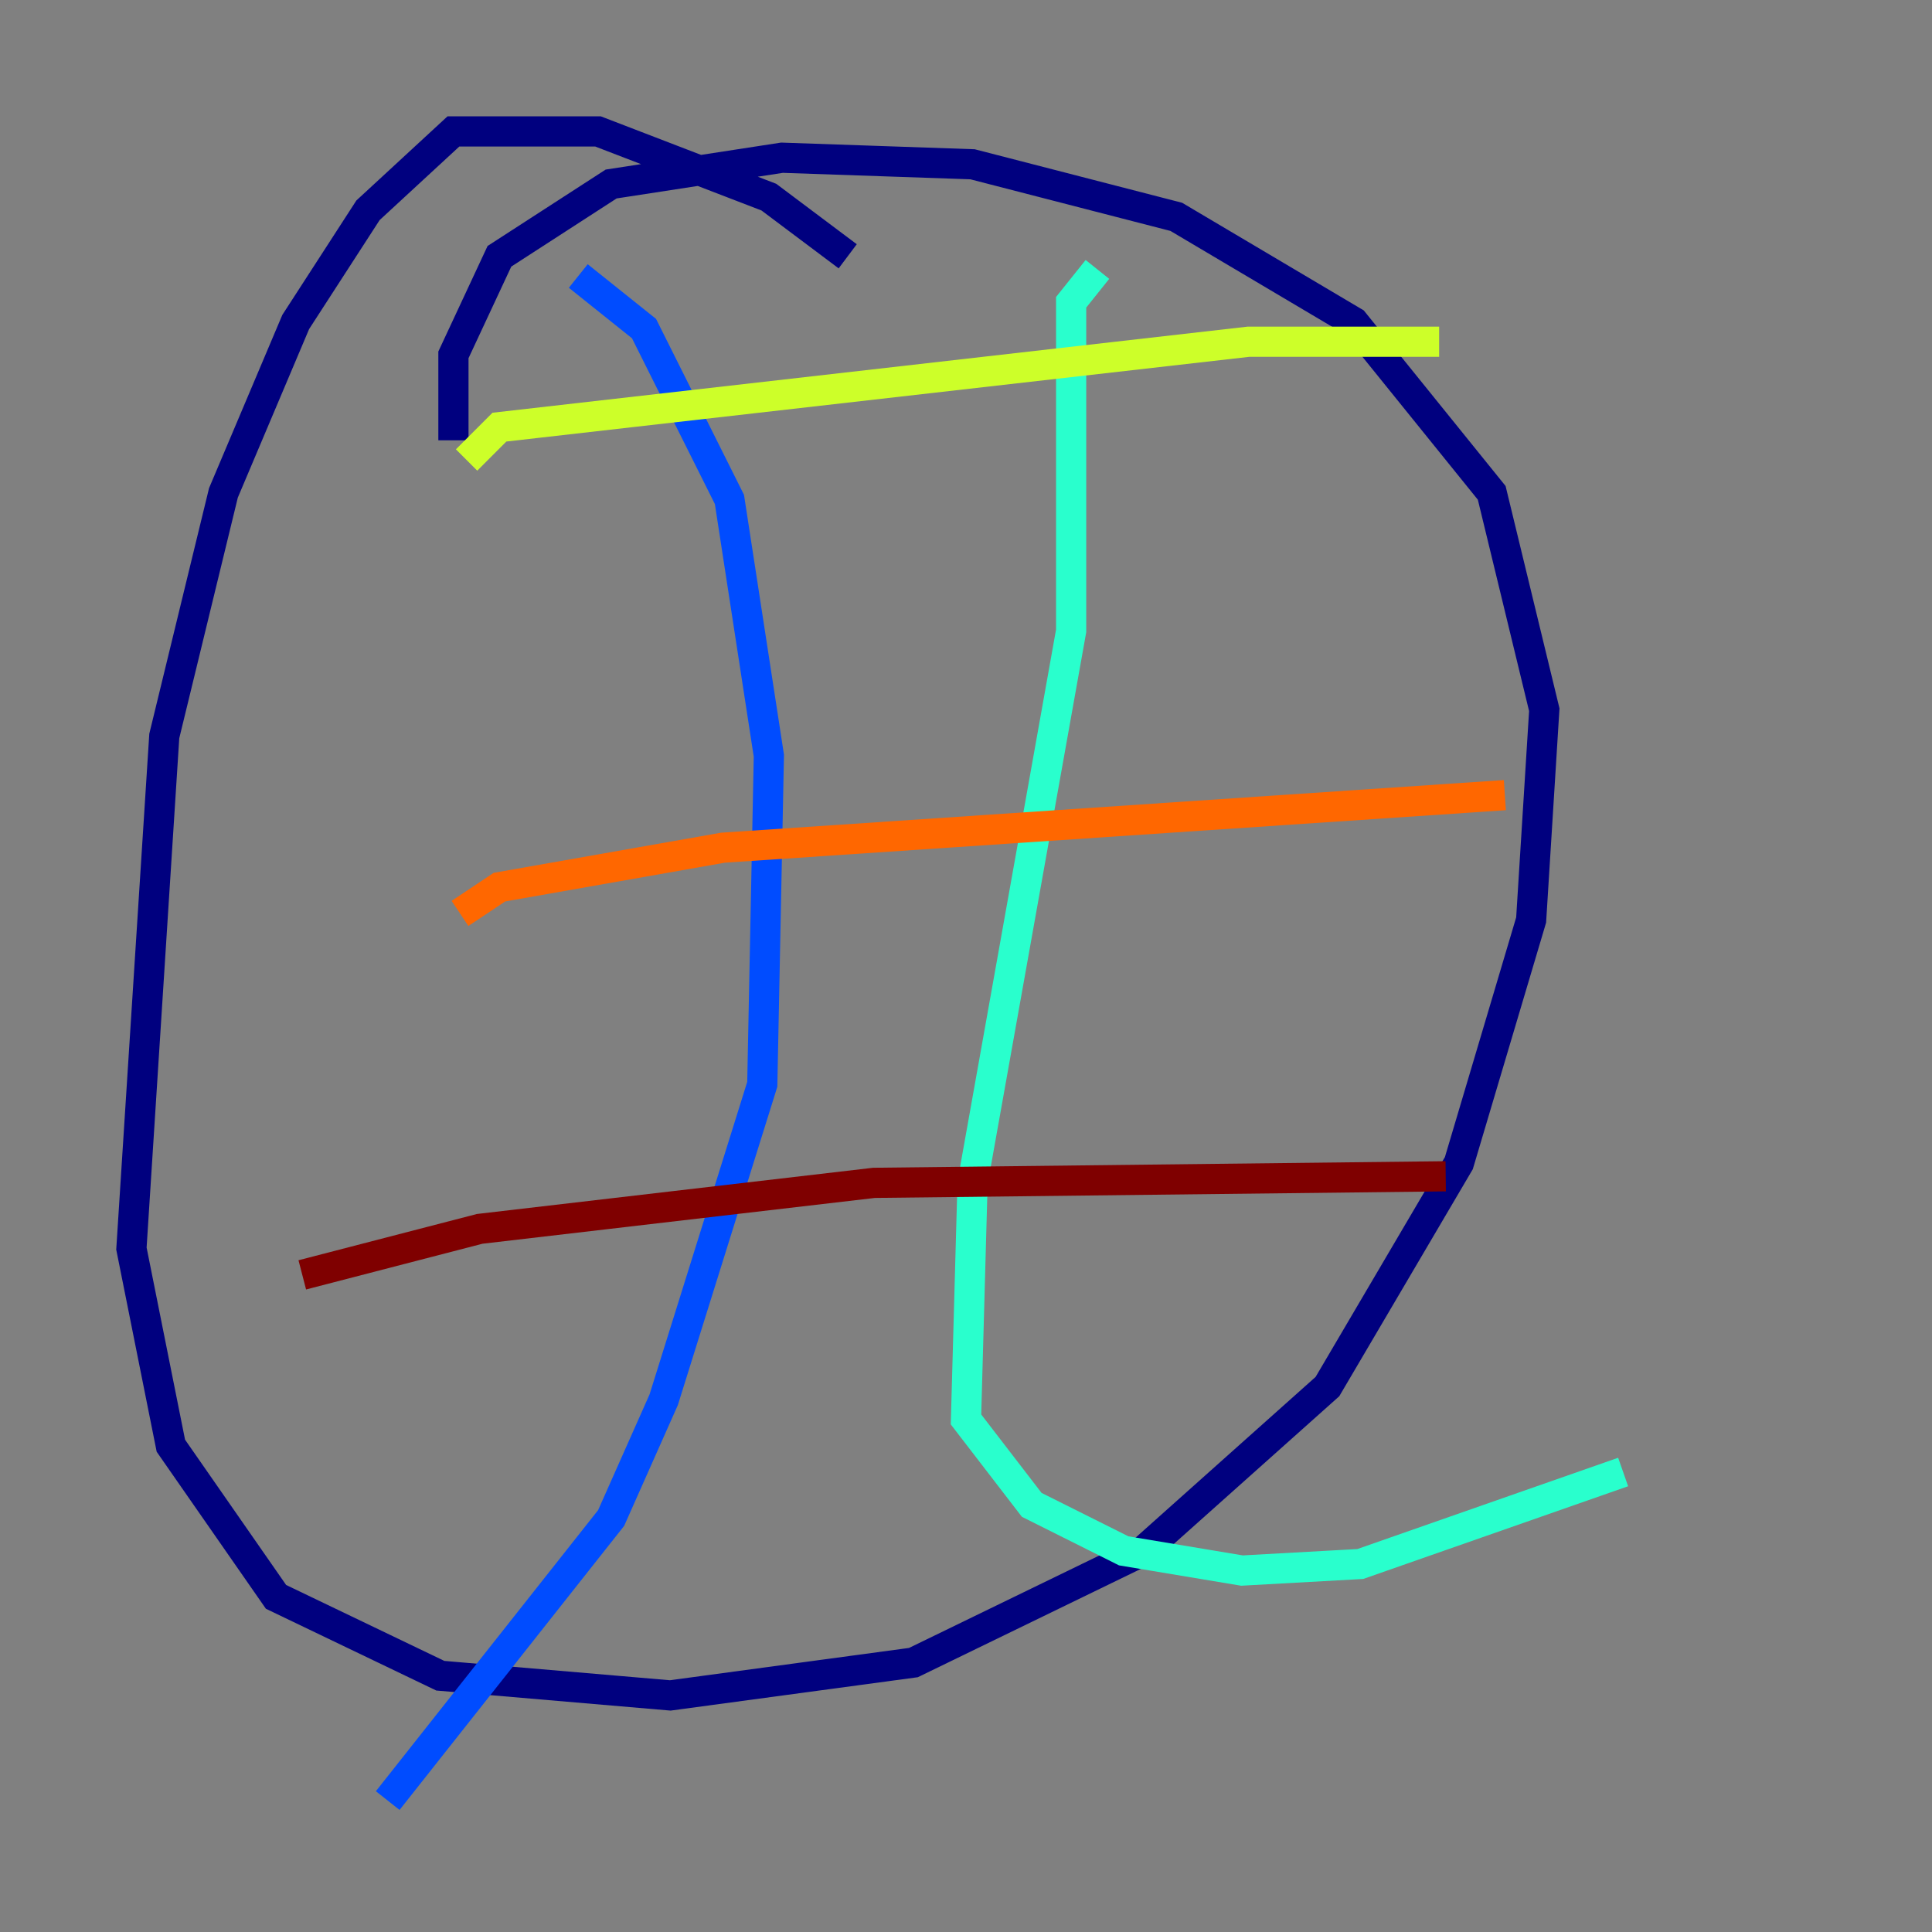 <?xml version="1.0" encoding="utf-8" ?>
<svg baseProfile="tiny" height="128" version="1.2" viewBox="0,0,128,128" width="128" xmlns="http://www.w3.org/2000/svg" xmlns:ev="http://www.w3.org/2001/xml-events" xmlns:xlink="http://www.w3.org/1999/xlink"><rect x="0" y="0" width="128" height="128" fill="#808080" stroke="none"/><defs /><polyline fill="none" points="56.163,16.98 50.939,13.061 39.619,8.707 30.041,8.707 24.381,13.932 19.592,21.333 14.803,32.653 10.884,48.762 8.707,82.721 11.32,95.782 18.286,105.796 29.17,111.02 44.408,112.326 60.517,110.15 75.755,102.748 87.946,91.864 96.653,77.061 101.442,60.952 102.313,47.02 98.83,32.653 89.687,21.333 77.932,14.367 64.435,10.884 51.809,10.449 40.49,12.191 33.088,16.98 30.041,23.51 30.041,29.17" stroke="#00007f" stroke-width="2" /><polyline fill="none" points="38.313,18.286 42.667,21.769 48.327,33.088 50.939,50.068 50.503,71.837 43.973,92.735 40.49,100.571 25.687,119.293" stroke="#004cff" stroke-width="2" /><polyline fill="none" points="72.707,17.85 70.966,20.027 70.966,41.796 64.435,78.367 64.0,94.041 68.354,99.701 74.449,102.748 82.286,104.054 90.122,103.619 107.537,97.524" stroke="#29ffcd" stroke-width="2" /><polyline fill="none" points="30.912,30.476 33.088,28.299 82.721,22.64 95.347,22.64" stroke="#cdff29" stroke-width="2" /><polyline fill="none" points="30.476,60.517 33.088,58.776 47.891,56.163 99.701,52.68" stroke="#ff6700" stroke-width="2" /><polyline fill="none" points="20.027,84.463 31.782,81.415 57.905,78.367 95.782,77.932" stroke="#7f0000" stroke-width="2" /></svg>